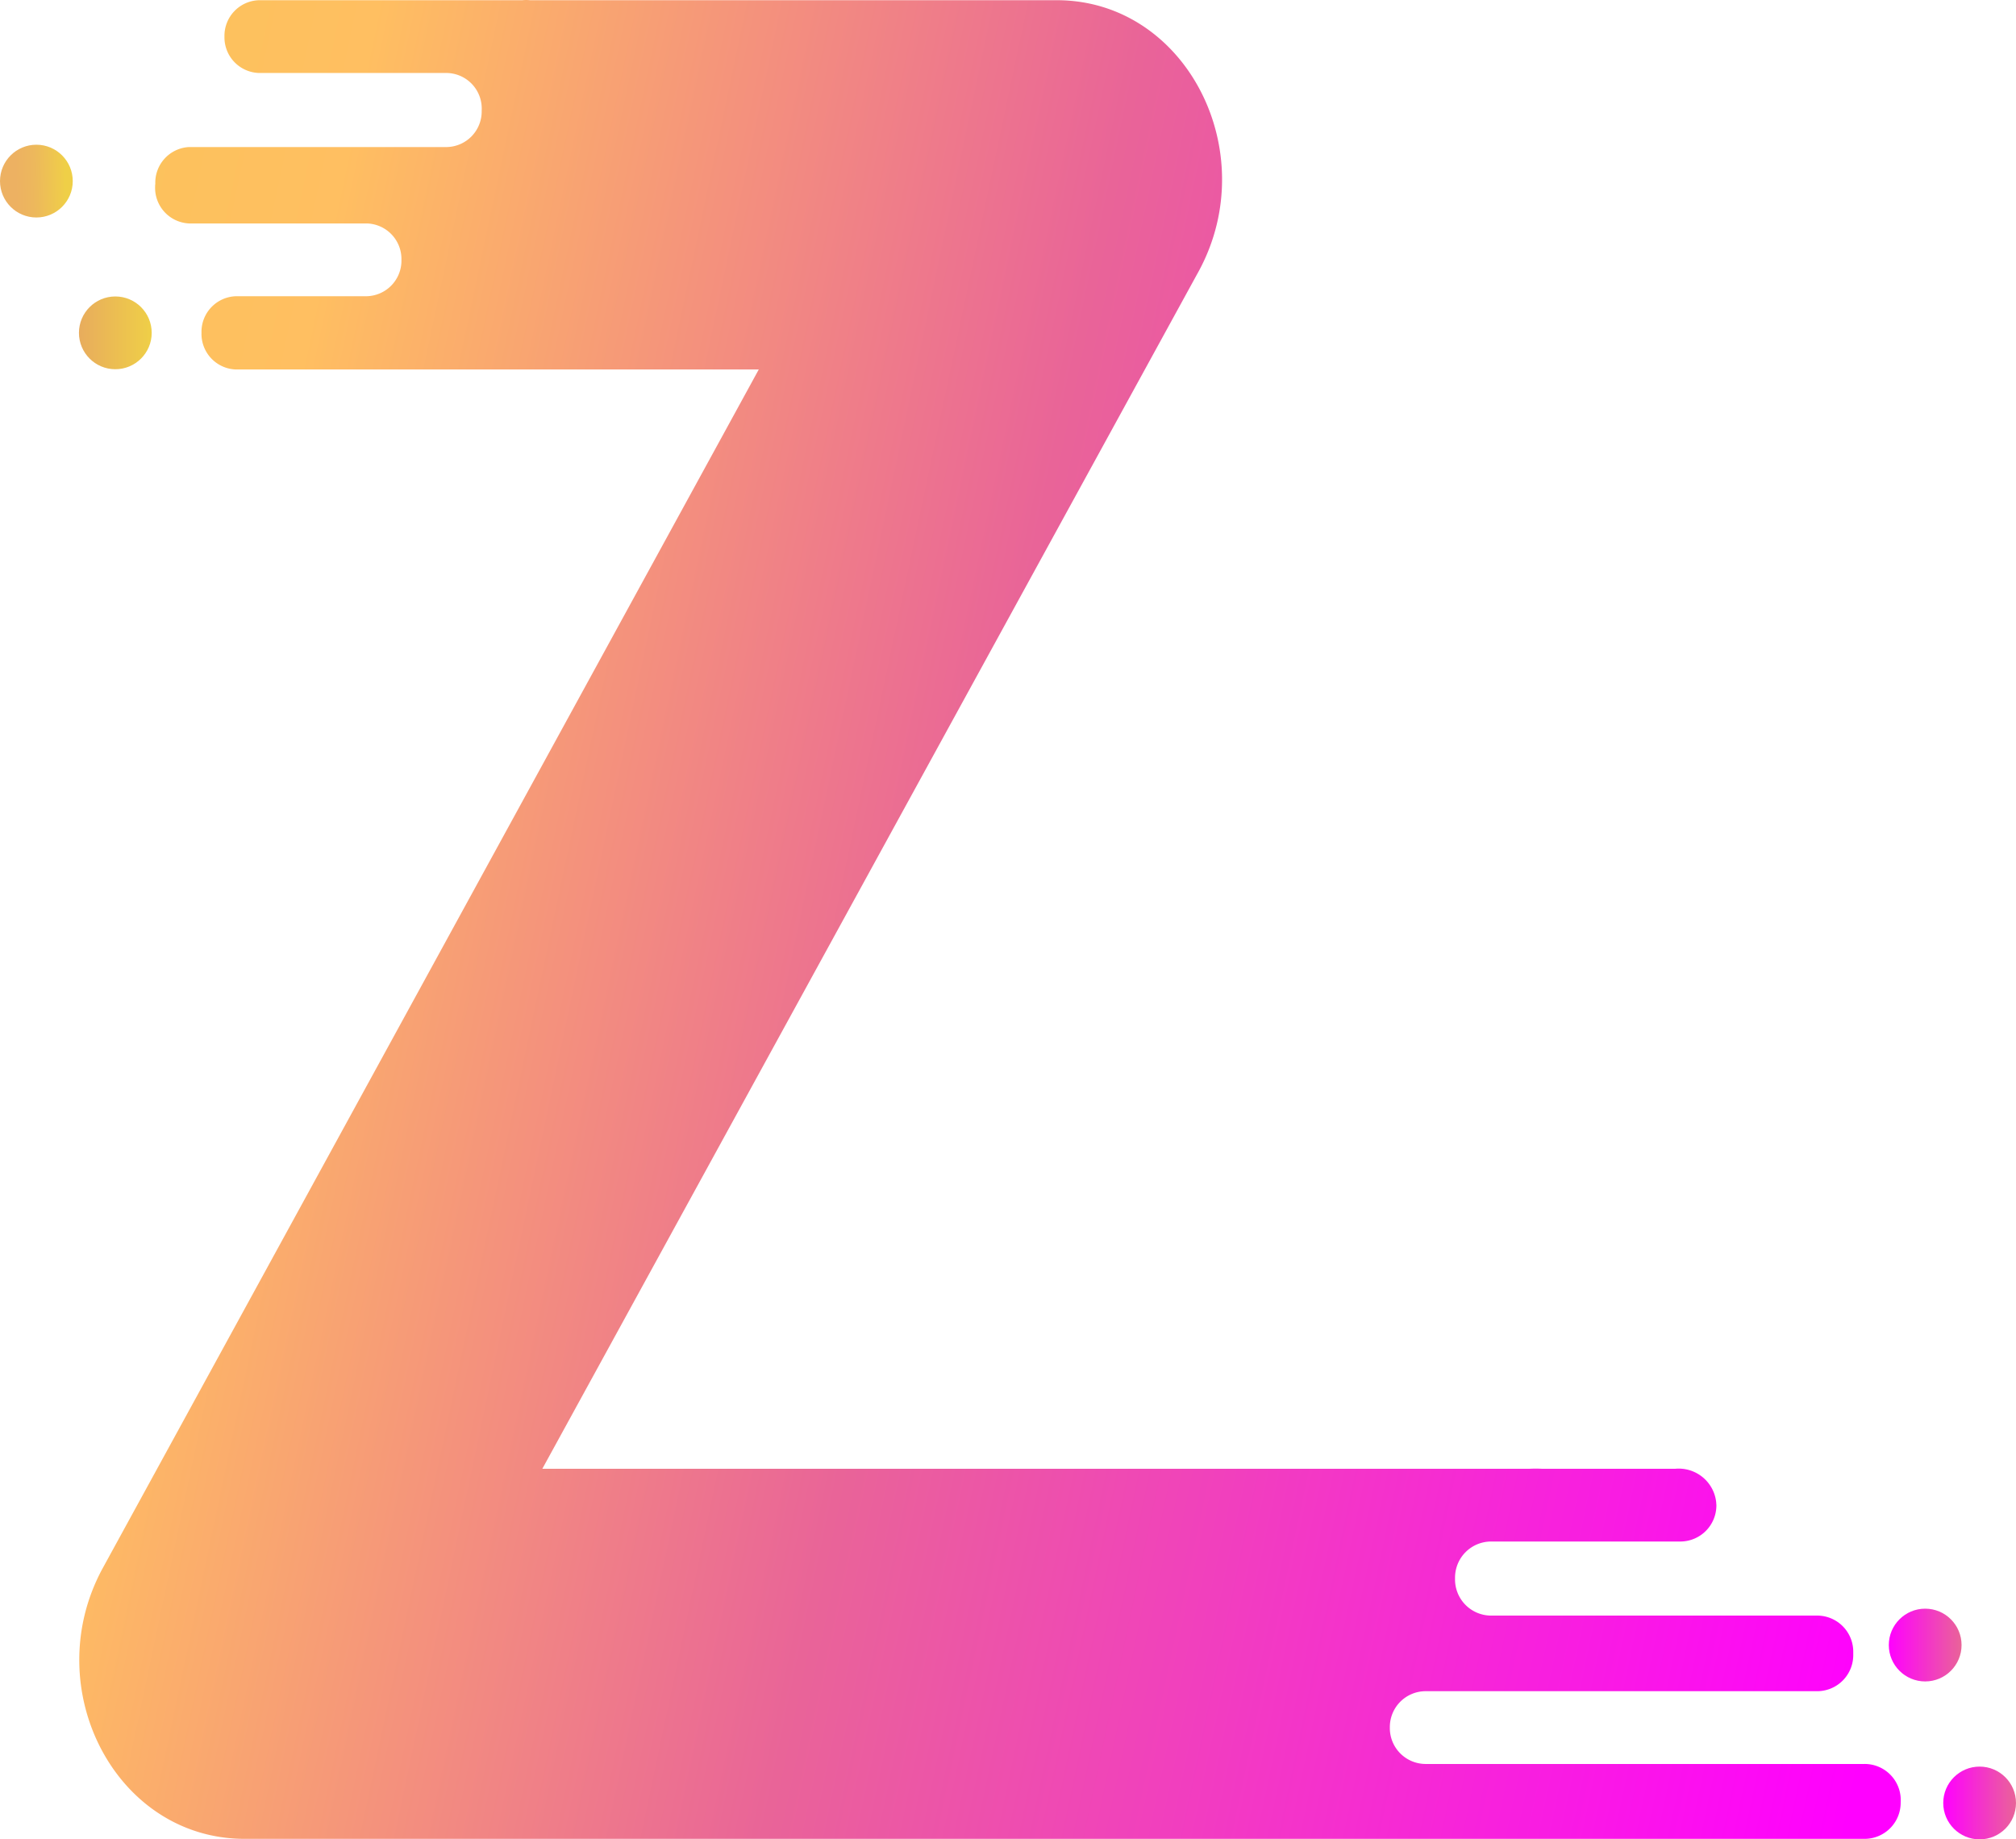 <svg id="Layer_1" data-name="Layer 1" xmlns="http://www.w3.org/2000/svg" xmlns:xlink="http://www.w3.org/1999/xlink" viewBox="0 0 78.14 71.278"><defs><linearGradient id="linear-gradient" x1="24.796" y1="90.807" x2="120.446" y2="70.607" gradientTransform="matrix(1, 0, 0, -1, 0, 162)" gradientUnits="userSpaceOnUse"><stop offset="0" stop-color="#efcf47"/><stop offset="0.17" stop-color="#fbc35a"/><stop offset="0.28" stop-color="#ffbf61"/><stop offset="0.58" stop-color="#e96498"/><stop offset="1" stop-color="#f0f"/></linearGradient><linearGradient id="linear-gradient-2" x1="46.2" y1="110.13" x2="43.38" y2="110.08" gradientTransform="matrix(1, 0, 0, -1, -43.67, 117.128)" gradientUnits="userSpaceOnUse"><stop offset="0" stop-color="#efcf47"/><stop offset="0.06" stop-color="#efcb4b"/><stop offset="0.42" stop-color="#edb85c"/><stop offset="0.68" stop-color="#edb162"/></linearGradient><linearGradient id="linear-gradient-3" x1="116.87" y1="53.38" x2="119.7" y2="53.38" gradientTransform="matrix(1, 0, 0, -1, -43.67, 117.128)" gradientUnits="userSpaceOnUse"><stop offset="0" stop-color="#f0f"/><stop offset="1" stop-color="#e96498"/></linearGradient><linearGradient id="linear-gradient-4" x1="118.99" y1="47.26" x2="121.82" y2="47.26" xlink:href="#linear-gradient-3"/><linearGradient id="linear-gradient-5" x1="46.73" y1="104.23" x2="49.55" y2="104.23" gradientTransform="matrix(1, 0, 0, -1, -43.67, 117.128)" gradientUnits="userSpaceOnUse"><stop offset="0" stop-color="#e8ac5d"/><stop offset="1" stop-color="#efcf47"/></linearGradient></defs><title>logo2</title><g id="Layer_12" data-name="Layer 12"><path d="M117.34,114.72h0a1.4,1.4,0,0,1-1.38,1.41H53.15c-5,0-8-5.83-5.52-10.45L73.08,59.19H52.82a1.38,1.38,0,0,1-1.34-1.419h0a1.38,1.38,0,0,1,1.339-1.42H57.89a1.38,1.38,0,0,0,1.34-1.41h0a1.38,1.38,0,0,0-1.34-1.41H51a1.38,1.38,0,0,1-1.317-1.44c0-.03,0-.06.007-.09h0A1.381,1.381,0,0,1,51,50.57H61a1.38,1.38,0,0,0,1.34-1.41h0a1.38,1.38,0,0,0-1.3-1.458L61,47.7H53.71a1.38,1.38,0,0,1-1.34-1.41h0a1.38,1.38,0,0,1,1.34-1.41H63.92a1.405,1.405,0,0,1,.29,0H84.63c5,0,8,5.85,5.52,10.47L64.69,101.79h38.25a4.339,4.339,0,0,1,.51,0h5.14a1.461,1.461,0,0,1,1.6,1.3c0,.036.006.072.007.108h0a1.4,1.4,0,0,1-1.38,1.41h-7.37a1.4,1.4,0,0,0-1.38,1.41v.05a1.4,1.4,0,0,0,1.38,1.41h12.67a1.4,1.4,0,0,1,1.385,1.415c0,.035,0,.07,0,.105h0a1.4,1.4,0,0,1-1.38,1.41H98.92a1.389,1.389,0,0,0-1.38,1.4v.01h0a1.39,1.39,0,0,0,1.37,1.41h17.01a1.4,1.4,0,0,1,1.423,1.377C117.343,114.645,117.342,114.682,117.34,114.72Z" transform="translate(-43.67 -44.872)" fill="url(#linear-gradient)"/><circle cx="1.41" cy="7.018" r="1.41" fill="url(#linear-gradient-2)"/><circle cx="74.62" cy="63.748" r="1.41" fill="url(#linear-gradient-3)"/><circle cx="76.73" cy="69.868" r="1.41" fill="url(#linear-gradient-4)"/><circle cx="4.47" cy="12.898" r="1.41" fill="url(#linear-gradient-5)"/></g></svg>
